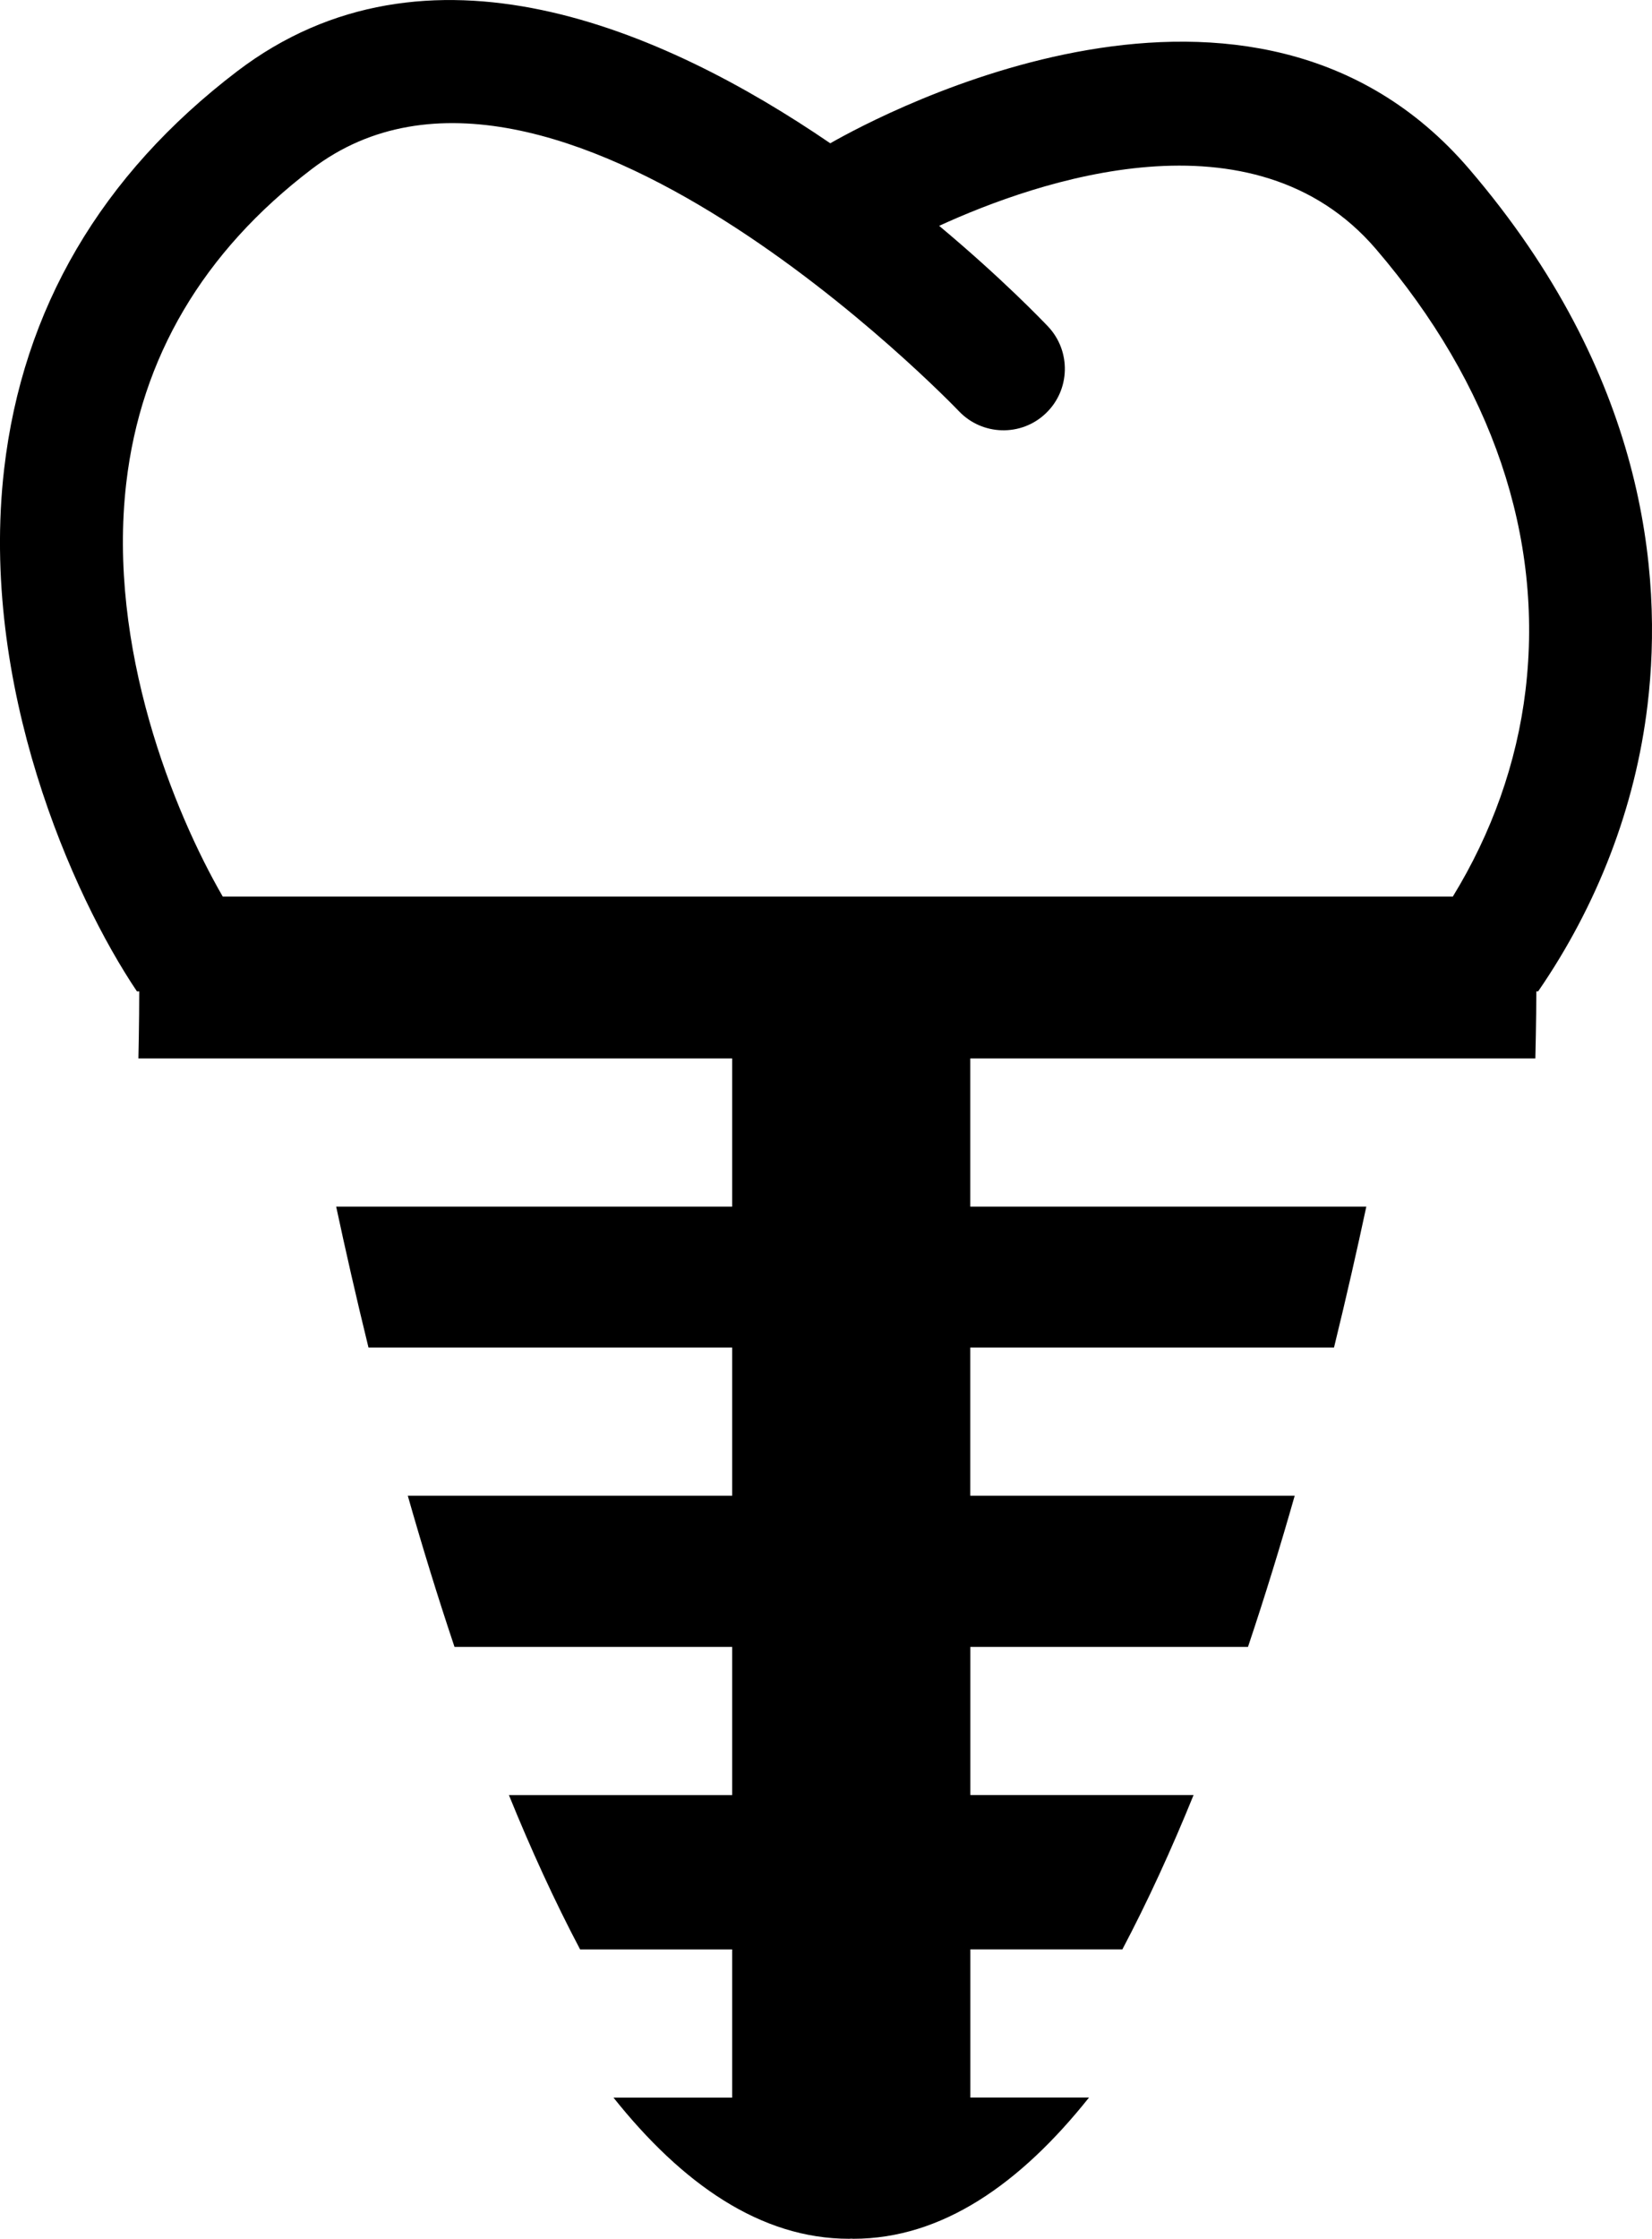 <?xml version="1.0" encoding="iso-8859-1"?>
<!-- Generator: Adobe Illustrator 16.0.0, SVG Export Plug-In . SVG Version: 6.00 Build 0)  -->
<!DOCTYPE svg PUBLIC "-//W3C//DTD SVG 1.1//EN" "http://www.w3.org/Graphics/SVG/1.1/DTD/svg11.dtd">
<svg version="1.1" id="Layer_1" xmlns="http://www.w3.org/2000/svg" xmlns:xlink="http://www.w3.org/1999/xlink" x="0px" y="0px"
	 width="23.622px" height="32px" viewBox="0 0 23.622 32" style="enable-background:new 0 0 23.622 32;" xml:space="preserve">
<path d="M21.008,2.416c-3.102-3.62-8.386-0.796-9.136-0.368C9.465,0.404,6.1-1.045,3.391,1.019C1.445,2.502,0.324,4.416,0.059,6.706
	c-0.357,3.089,0.976,6.092,1.899,7.464h0.033c0,0.438-0.012,0.959-0.012,0.959H3.51h6.959v2.118H4.807
	c0.13,0.608,0.284,1.288,0.462,2.014h5.2v2.118H5.831c0.202,0.71,0.425,1.437,0.668,2.161h3.97v2.118H7.277
	c0.313,0.771,0.653,1.515,1.018,2.206h2.174v2.118H8.772C9.754,31.214,10.875,32,12.142,32c0.01,0,0.02-0.002,0.03-0.002
	S12.191,32,12.202,32c1.268,0,2.388-0.786,3.37-2.019h-1.697v-2.118h2.174c0.365-0.691,0.705-1.435,1.018-2.206h-3.192V23.54h3.97
	c0.243-0.725,0.466-1.451,0.668-2.161h-4.639v-2.118h5.201c0.178-0.727,0.332-1.406,0.462-2.014h-5.663v-2.118h6.959h1.121
	c0,0,0.014-0.549,0.014-0.959h0.026c0.841-1.222,1.39-2.625,1.565-4.1C23.782,8.196,23.521,5.348,21.008,2.416z M21.814,9.862
	c-0.125,1.049-0.488,2.053-1.04,2.953H3.185c-0.696-1.204-1.652-3.554-1.38-5.907c0.208-1.798,1.1-3.309,2.652-4.491
	c3.425-2.611,9.195,3.398,9.253,3.459c0.335,0.353,0.892,0.367,1.242,0.034c0.352-0.333,0.367-0.889,0.035-1.242
	c-0.079-0.083-0.66-0.69-1.558-1.44c1.406-0.645,4.493-1.713,6.246,0.332C21.335,5.497,22.074,7.676,21.814,9.862z"/>
<g>
</g>
<g>
</g>
<g>
</g>
<g>
</g>
<g>
</g>
<g>
</g>
<g>
</g>
<g>
</g>
<g>
</g>
<g>
</g>
<g>
</g>
<g>
</g>
<g>
</g>
<g>
</g>
<g>
</g>
</svg>
